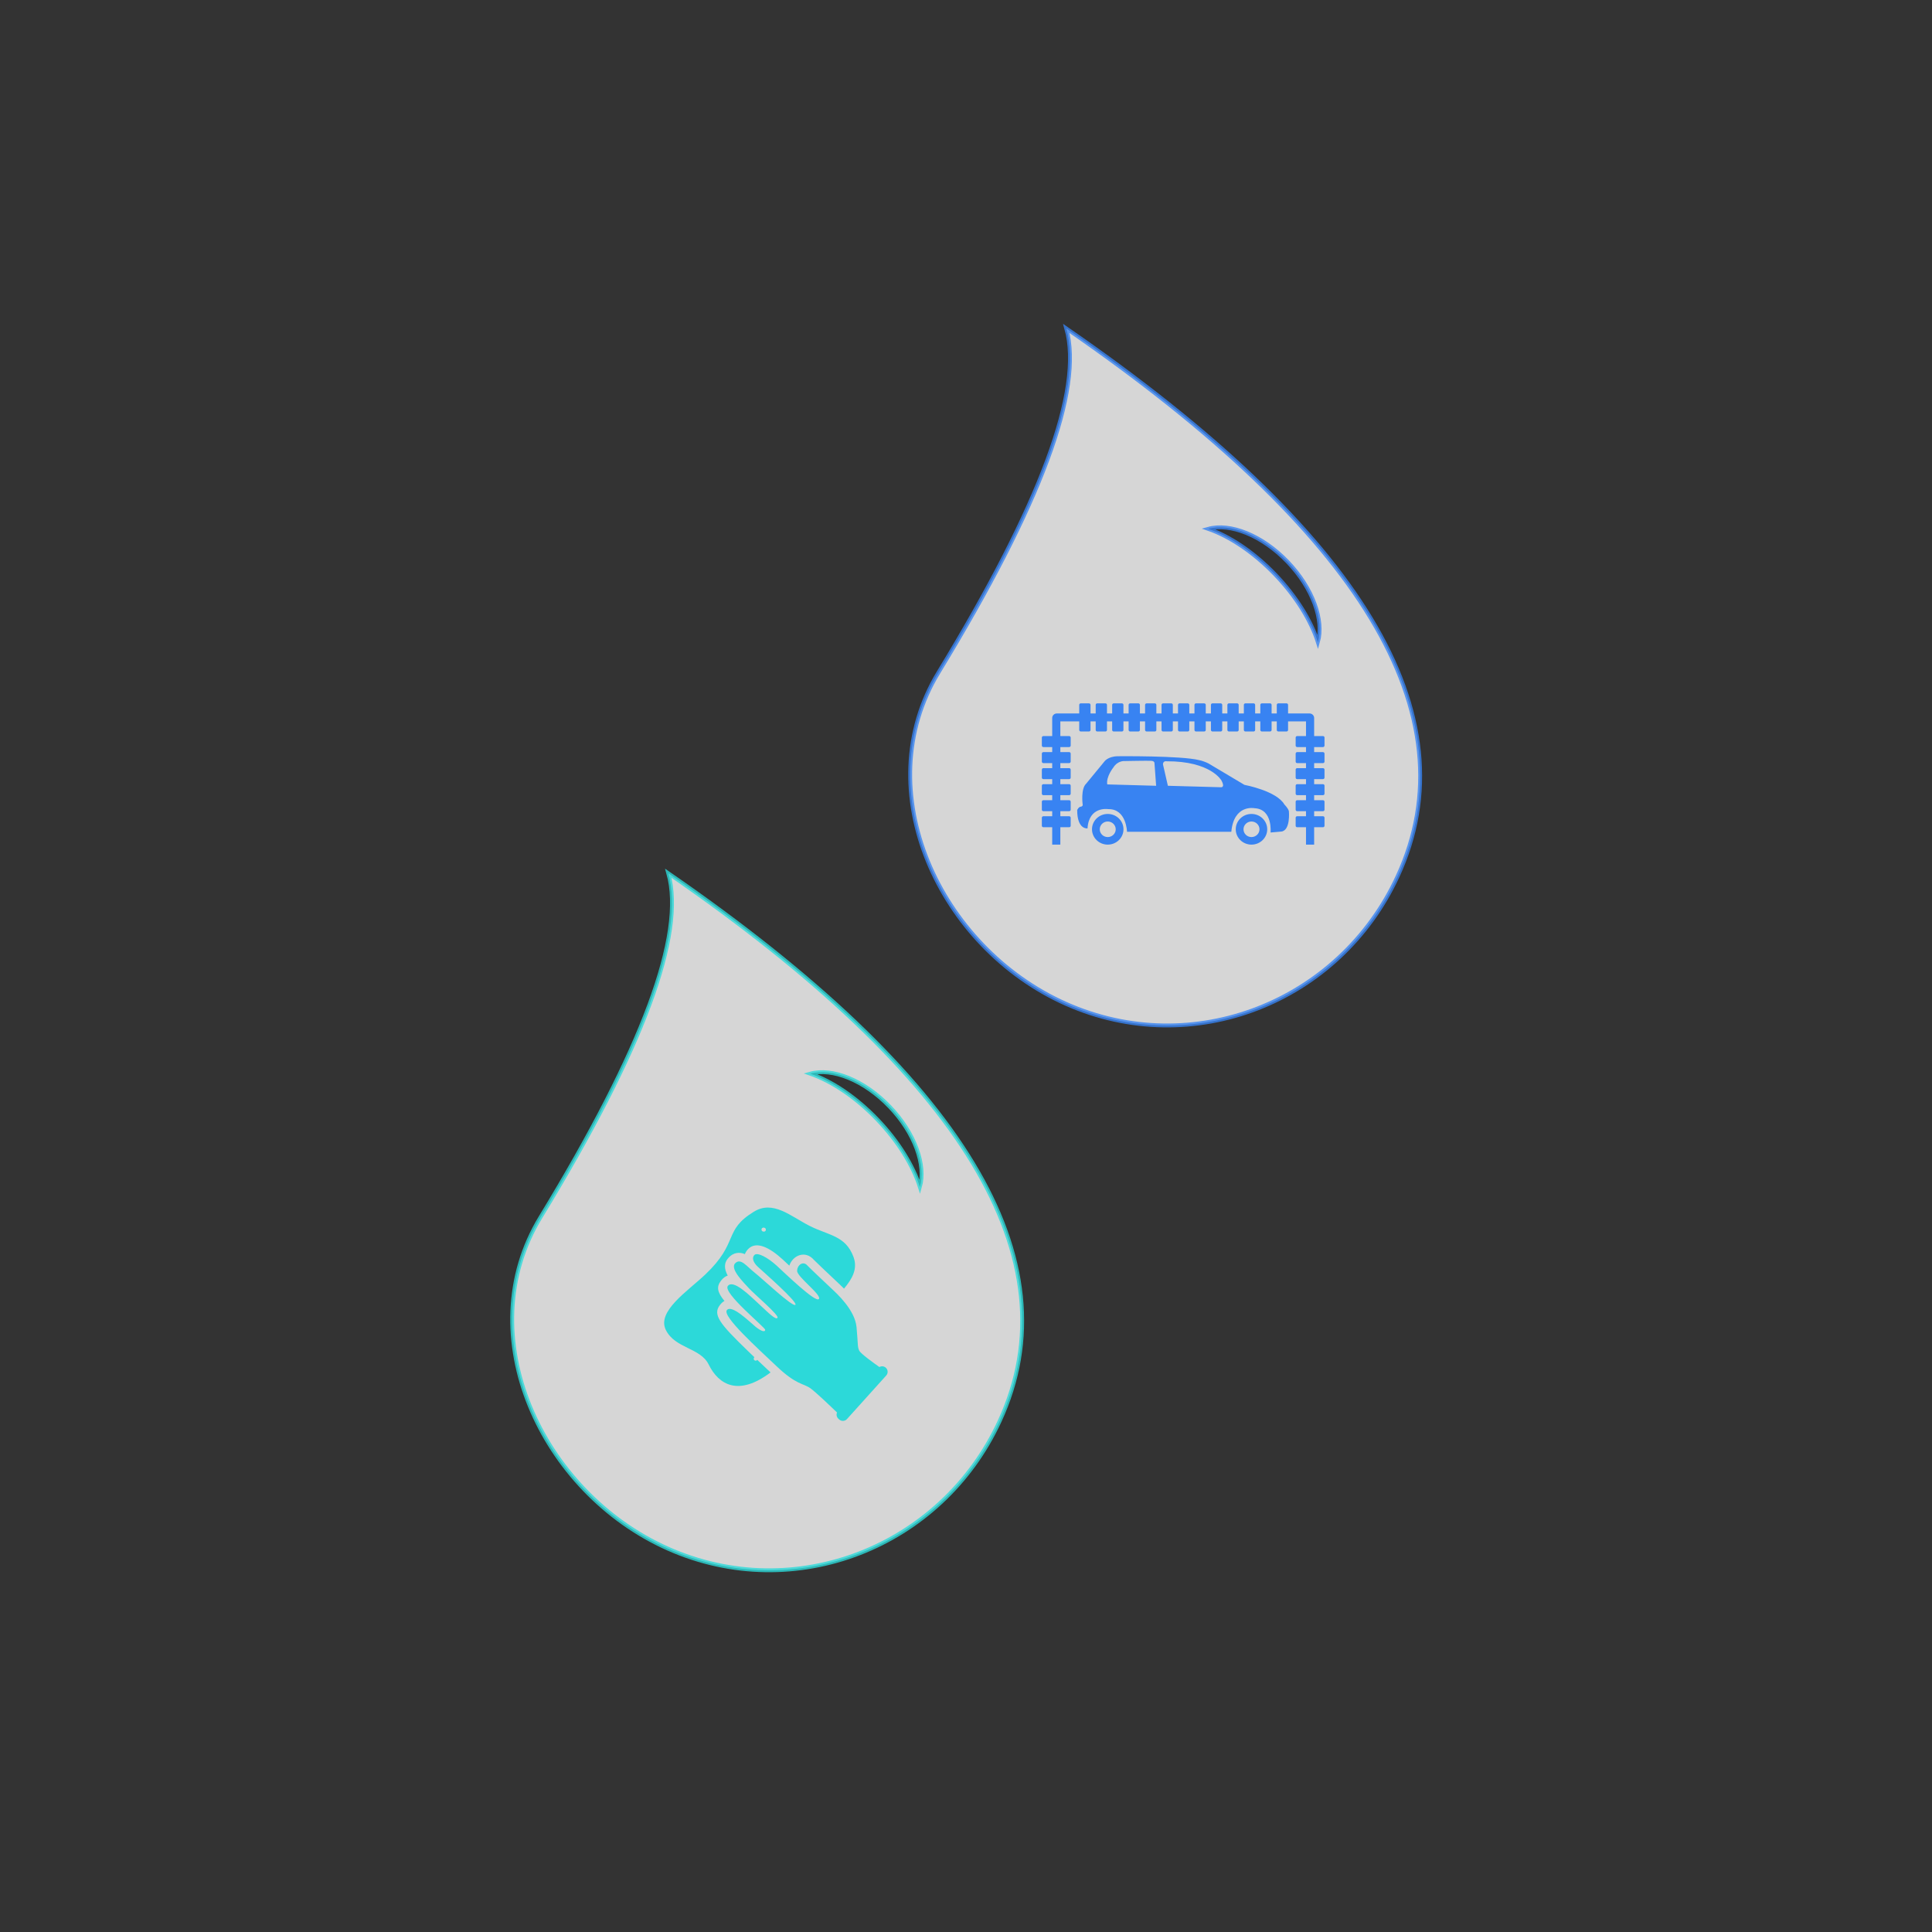 <?xml version="1.0" encoding="utf-8"?>
<!-- Generator: Adobe Illustrator 16.0.0, SVG Export Plug-In . SVG Version: 6.00 Build 0)  -->
<!DOCTYPE svg PUBLIC "-//W3C//DTD SVG 1.1//EN" "http://www.w3.org/Graphics/SVG/1.1/DTD/svg11.dtd">
<svg version="1.1" id="Layer_1" xmlns="http://www.w3.org/2000/svg" xmlns:xlink="http://www.w3.org/1999/xlink" x="0px" y="0px"
	 width="500px" height="500px" viewBox="0 0 500 500" enable-background="new 0 0 500 500" xml:space="preserve">
<rect x="0" y="0" width="500" height="500" fill="#333333" stroke="none"/>
<path id="Combined-Shape" opacity="0.8" fill="#FFFFFF" stroke="#3883F2" stroke-miterlimit="10" d="M275.861,259.785
	c-32.794-14.601-51.559-55.253-32.942-85.818c26.455-43.437,37.47-73.092,33.043-88.967
	c76.497,52.738,105.069,100.019,85.718,141.843C346.605,259.422,308.656,274.387,275.861,259.785z M312.691,136.863
	c5.545,1.926,11.77,6.027,17.34,11.834c5.455,5.688,9.268,11.953,11.043,17.519c1.625-5.653-1.303-13.989-7.826-20.799
	C326.645,138.521,318.359,135.285,312.691,136.863z"/>
<g id="Atoms_x2F_Icons_x2F_icon-wash" transform="translate(32, 76)">
	<path id="Combined-Shape_1_" fill="#3883F2" d="M242.414,108.643h4.889v-2.23c0-0.211,0.176-0.382,0.394-0.382h2.135
		c0.216,0,0.392,0.171,0.392,0.382v2.23h1.34v-2.23c0-0.211,0.176-0.382,0.393-0.382h2.135c0.217,0,0.393,0.171,0.393,0.382v2.23
		h1.339v-2.23c0-0.211,0.176-0.382,0.393-0.382h2.136c0.217,0,0.393,0.171,0.393,0.382v2.23h1.339v-2.23
		c0-0.211,0.176-0.382,0.392-0.382h2.135c0.218,0,0.394,0.171,0.394,0.382v2.23h1.339v-2.23c0-0.211,0.176-0.382,0.393-0.382h2.135
		c0.217,0,0.393,0.171,0.393,0.382v2.23h1.34v-2.23c0-0.211,0.176-0.382,0.392-0.382h2.135c0.217,0,0.394,0.171,0.394,0.382v2.23
		h1.34v-2.23c0-0.211,0.176-0.382,0.392-0.382h2.135c0.216,0,0.392,0.171,0.392,0.382v2.23h1.341v-2.23
		c0-0.211,0.176-0.382,0.392-0.382h2.135c0.217,0,0.393,0.171,0.393,0.382v2.23h1.34v-2.23c0-0.211,0.176-0.382,0.393-0.382h2.136
		c0.217,0,0.392,0.171,0.392,0.382v2.23h1.339v-2.23c0-0.211,0.177-0.382,0.394-0.382h2.135c0.217,0,0.393,0.171,0.393,0.382v2.23
		h1.338v-2.23c0-0.211,0.176-0.382,0.394-0.382h2.135c0.218,0,0.394,0.171,0.394,0.382v2.23h1.339v-2.23
		c0-0.211,0.176-0.382,0.392-0.382h2.135c0.217,0,0.394,0.171,0.394,0.382v2.23h1.34v-2.23c0-0.211,0.175-0.382,0.392-0.382h2.135
		c0.217,0,0.393,0.171,0.393,0.382v2.23h4.643h0.91c0.66,0,1.196,0.522,1.196,1.166v4.687h2.288c0.216,0,0.393,0.171,0.393,0.382
		v2.081c0,0.21-0.177,0.382-0.393,0.382h-2.288v1.305h2.288c0.216,0,0.393,0.171,0.393,0.382v2.081c0,0.21-0.177,0.382-0.393,0.382
		h-2.288v1.305h2.288c0.216,0,0.393,0.171,0.393,0.382v2.08c0,0.211-0.177,0.382-0.393,0.382h-2.288v1.305h2.288
		c0.216,0,0.393,0.171,0.393,0.382v2.08c0,0.211-0.177,0.382-0.393,0.382h-2.288v1.305h2.288c0.216,0,0.393,0.171,0.393,0.382v2.08
		c0,0.211-0.177,0.382-0.393,0.382h-2.288v1.305h2.288c0.216,0,0.393,0.171,0.393,0.382v2.081c0,0.211-0.177,0.382-0.393,0.382
		h-2.288v4.5h-2.106v-4.5h-2.287c-0.217,0-0.393-0.171-0.393-0.382v-2.081c0-0.21,0.176-0.382,0.393-0.382h2.287v-1.305h-2.287
		c-0.217,0-0.393-0.171-0.393-0.382v-2.08c0-0.211,0.176-0.382,0.393-0.382h2.287v-1.305h-2.287c-0.217,0-0.393-0.171-0.393-0.382
		v-2.08c0-0.211,0.176-0.382,0.393-0.382h2.287v-1.305h-2.287c-0.217,0-0.393-0.171-0.393-0.382v-2.08
		c0-0.211,0.176-0.382,0.393-0.382h2.287v-1.305h-2.287c-0.217,0-0.393-0.171-0.393-0.382v-2.081c0-0.211,0.176-0.382,0.393-0.382
		h2.287v-1.305h-2.287c-0.217,0-0.393-0.171-0.393-0.382v-2.081c0-0.211,0.176-0.382,0.393-0.382h2.287v-3.8h-4.643v2.229
		c0,0.211-0.176,0.382-0.393,0.382h-2.135c-0.217,0-0.392-0.171-0.392-0.382v-2.229h-1.34v2.229c0,0.211-0.177,0.382-0.394,0.382
		h-2.135c-0.216,0-0.392-0.171-0.392-0.382v-2.229h-1.339v2.229c0,0.211-0.176,0.382-0.394,0.382h-2.135
		c-0.217,0-0.394-0.171-0.394-0.382v-2.229h-1.338v2.229c0,0.211-0.176,0.382-0.393,0.382h-2.135c-0.217,0-0.394-0.171-0.394-0.382
		v-2.229h-1.339v2.229c0,0.211-0.176,0.382-0.392,0.382h-2.136c-0.217,0-0.393-0.171-0.393-0.382v-2.229h-1.34v2.229
		c0,0.211-0.176,0.382-0.393,0.382h-2.135c-0.216,0-0.392-0.171-0.392-0.382v-2.229h-1.341v2.229c0,0.211-0.176,0.382-0.392,0.382
		h-2.135c-0.216,0-0.392-0.171-0.392-0.382v-2.229h-1.34v2.229c0,0.211-0.177,0.382-0.394,0.382h-2.135
		c-0.216,0-0.392-0.171-0.392-0.382v-2.229h-1.34v2.229c0,0.211-0.176,0.382-0.393,0.382h-2.135c-0.217,0-0.393-0.171-0.393-0.382
		v-2.229h-1.339v2.229c0,0.211-0.176,0.382-0.394,0.382h-2.135c-0.217,0-0.392-0.171-0.392-0.382v-2.229h-1.339v2.229
		c0,0.211-0.176,0.382-0.393,0.382h-2.136c-0.217,0-0.393-0.171-0.393-0.382v-2.229h-1.339v2.229c0,0.211-0.176,0.382-0.393,0.382
		h-2.135c-0.217,0-0.393-0.171-0.393-0.382v-2.229h-1.34v2.229c0,0.211-0.176,0.382-0.392,0.382h-2.135
		c-0.218,0-0.394-0.171-0.394-0.382v-2.229h-4.889v3.8h2.287c0.217,0,0.393,0.171,0.393,0.382v2.081c0,0.21-0.176,0.382-0.393,0.382
		h-2.287v1.305h2.287c0.217,0,0.393,0.171,0.393,0.382v2.081c0,0.21-0.176,0.382-0.393,0.382h-2.287v1.305h2.287
		c0.217,0,0.393,0.171,0.393,0.382v2.08c0,0.211-0.176,0.382-0.393,0.382h-2.287v1.305h2.287c0.217,0,0.393,0.171,0.393,0.382v2.08
		c0,0.211-0.176,0.382-0.393,0.382h-2.287v1.305h2.287c0.217,0,0.393,0.171,0.393,0.382v2.08c0,0.211-0.176,0.382-0.393,0.382
		h-2.287v1.305h2.287c0.217,0,0.393,0.171,0.393,0.382v2.081c0,0.211-0.176,0.382-0.393,0.382h-2.287v4.5h-2.105v-4.5h-2.287
		c-0.217,0-0.393-0.171-0.393-0.382v-2.081c0-0.211,0.176-0.382,0.393-0.382h2.287v-1.305h-2.287c-0.217,0-0.393-0.171-0.393-0.382
		v-2.08c0-0.211,0.176-0.382,0.393-0.382h2.287v-1.305h-2.287c-0.217,0-0.393-0.171-0.393-0.382v-2.08
		c0-0.211,0.176-0.382,0.393-0.382h2.287v-1.305h-2.287c-0.217,0-0.393-0.171-0.393-0.382v-2.08c0-0.211,0.176-0.382,0.393-0.382
		h2.287v-1.305h-2.287c-0.217,0-0.393-0.171-0.393-0.382v-2.081c0-0.211,0.176-0.382,0.393-0.382h2.287v-1.305h-2.287
		c-0.217,0-0.393-0.171-0.393-0.382v-2.081c0-0.211,0.176-0.382,0.393-0.382h2.287v-4.687c0-0.644,0.535-1.166,1.196-1.166H242.414z
		 M301.563,133.938c0,0,0.485,5.037-2.008,5.274l-2.736,0.238c0,0,0.609-6.046-4.133-6.283c0,0-5.353-1.125-6.021,6.104h-26.996
		c0,0-0.125-5.985-4.868-5.867c0,0-4.985-0.829-5.349,4.979c0,0-2.676,0.415-2.676-4.741c0,0,0.363-0.889,1.031-0.889
		c0,0,0.549-0.12,0.366-0.712c0,0-0.485-3.911,0.912-5.214l4.683-5.689c0,0,0.853-1.363,3.465-1.424c0,0,16.504-0.17,21.102,1.007
		l0.618,0.149l0.657,0.219l0.625,0.245l0.545,0.258l9.287,5.53c0,0,8.334,1.541,10.34,5.095
		C300.406,132.217,301.381,133.166,301.563,133.938z M254.561,127.003l12.646,0.356l-0.428-5.868c0,0,0.063-0.532-0.848-0.592
		c-0.914-0.06-6.873,0.06-6.873,0.06s-1.765-0.179-2.92,1.659C256.139,122.619,254.193,125.049,254.561,127.003z M283.988,127.74
		c0,0,1.146,0.114,0.123-1.746c0,0-2.736-5.035-14.23-4.976c0,0-0.85-0.178-0.912,0.769l1.277,5.572L283.988,127.74z
		 M291.881,134.648c2.25,0,4.074,1.776,4.074,3.971c0,2.191-1.824,3.969-4.074,3.969c-2.247,0-4.072-1.778-4.072-3.969
		C287.809,136.424,289.634,134.648,291.881,134.648z M291.881,140.633c1.145,0,2.07-0.902,2.07-2.014
		c0-1.114-0.928-2.016-2.07-2.016c-1.141,0-2.066,0.901-2.066,2.016C289.814,139.731,290.74,140.633,291.881,140.633z
		 M254.68,134.648c2.252,0,4.076,1.776,4.076,3.971c0,2.191-1.824,3.969-4.076,3.969c-2.25,0-4.072-1.778-4.072-3.969
		C250.605,136.424,252.43,134.648,254.68,134.648z M254.68,140.633c1.145,0,2.067-0.902,2.067-2.014
		c0-1.114-0.924-2.016-2.067-2.016c-1.14,0-2.065,0.901-2.065,2.016C252.613,139.731,253.539,140.633,254.68,140.633z"/>
</g>
<path id="Combined-Shape_2_" opacity="0.8" fill="#FFFFFF" stroke="#2CD9D9" stroke-miterlimit="10" d="M172.862,400.785
	c-32.795-14.603-51.559-55.253-32.943-85.818c26.455-43.437,37.47-73.092,33.043-88.967
	c76.497,52.738,105.069,100.02,85.718,141.843C243.606,400.422,205.657,415.387,172.862,400.785z M209.692,277.863
	c5.545,1.926,11.769,6.025,17.339,11.834c5.456,5.688,9.268,11.953,11.042,17.519c1.625-5.653-1.303-13.989-7.826-20.799
	C223.643,279.521,215.36,276.285,209.692,277.863z"/>
<g id="Atoms_x2F_Icons_x2F_icon-detail" transform="translate(32, 76)">
	<path id="Combined-Shape_3_" fill="#2CD9D9" d="M163.235,275.234c-0.265,0.254-0.235,0.803,0.237,0.895
		c0.228,0.043,0.4-0.051,0.5-0.197c1.326,1.252,2.986,2.813,3.448,3.248c-8.186,6.193-13.364,3.334-16.022-2.058
		c-2.152-4.365-8.688-4.103-11.077-8.93c-2.389-4.828,5.627-10.008,10.21-14.354c8.844-8.389,4.536-11.311,12.553-16.242
		c4.983-3.064,9.442,1.111,14.397,3.636c4.955,2.523,9.351,2.491,11.413,8.086c1.131,3.069-0.35,5.664-2.465,8.177
		c-0.122-0.124-0.246-0.249-0.371-0.373c-0.255-0.253-0.506-0.495-0.776-0.751c-0.158-0.149-0.327-0.308-0.569-0.533
		c-2.449-2.299-5.857-5.537-6.049-5.761c-2.239-2.606-5.506-1.21-6.384,1.471c-0.982-0.911-1.807-1.681-1.753-1.631
		c-3.4-3.111-6.802-4.791-8.881-2.69c-0.416,0.421-0.699,0.869-0.866,1.334c-1.426-0.61-2.925-0.404-4.125,0.822
		c-1.37,1.402-1.266,2.982-0.325,4.732c-0.621,0.202-1.198,0.633-1.74,1.328c-1.249,1.604-0.919,3.031,0.895,5.239
		c-0.393,0.217-0.767,0.543-1.126,0.996c-2.025,2.549-0.074,4.907,7.086,11.845c0.35,0.339,0.713,0.688,1.094,1.053
		C162.719,274.745,162.958,274.972,163.235,275.234z M197.189,277.914c0.639,0.514,0.715,1.456,0.166,2.064l-10.153,11.27
		c-0.538,0.598-1.464,0.636-2.051,0.086l-0.193-0.182c-0.449-0.421-0.563-1.062-0.336-1.597c-1.604-1.553-5.512-5.296-6.917-6.291
		c-1.787-1.266-3.621-0.846-8.637-5.604s-14.204-13.024-12.952-14.599c1.251-1.576,5.906,3.059,7.422,4.296
		c1.515,1.236,2.481,1.437,2.494,0.798c0.012-0.641-11.058-9.564-9.67-11.349c1.388-1.782,5.543,2.348,8.026,4.646
		c2.482,2.299,4.372,4.256,4.833,3.588c0.461-0.666-6.114-6.215-7.384-7.624s-5.012-5.013-3.576-6.48
		c1.436-1.469,2.943,0.77,5.02,2.402c2.077,1.633,9.884,9.028,10.57,8.348c0.687-0.681-8.582-8.785-9.706-9.826
		c-1.124-1.042-1.673-2.295-0.904-3.07c0.769-0.777,3.42,0.615,5.772,2.768c2.352,2.151,10.078,9.65,10.912,8.628
		c0.841-1.031-5.671-5.737-5.628-7.294s1.574-2.639,2.667-1.366c0.347,0.402,4.816,4.62,6.215,5.934
		c1.398,1.313,6.08,5.532,6.495,10.012c0.415,4.48,0.209,5.08,0.705,6.085c0.383,0.778,3.722,3.182,5.208,4.227
		C196.085,277.502,196.722,277.539,197.189,277.914z M167.611,243.242c0.655,0.125,0.458,1.137-0.196,1.012
		C166.761,244.127,166.958,243.117,167.611,243.242z M164.485,244.273c0.655,0.126,0.458,1.137-0.195,1.012
		C163.634,245.16,163.832,244.148,164.485,244.273z M165.797,241.729l-0.113-0.021c-0.266-0.051-0.565,0.133-0.606,0.408
		s0.125,0.549,0.41,0.604l0.113,0.021c0.266,0.051,0.565-0.133,0.606-0.408C166.248,242.055,166.082,241.783,165.797,241.729z
		 M147.817,262.055c0.654,0.125,0.458,1.138-0.196,1.013C146.966,262.94,147.163,261.93,147.817,262.055z M145.44,267.076
		c0.655,0.125,0.458,1.137-0.196,1.012C144.59,267.962,144.787,266.951,145.44,267.076z M148.948,268.914
		c0.654,0.126,0.458,1.137-0.196,1.012C148.097,269.8,148.294,268.789,148.948,268.914z M150.269,264.506
		c0.655,0.126,0.458,1.137-0.196,1.012C149.418,265.392,149.615,264.381,150.269,264.506z M158.836,274.074
		c0.655,0.125,0.458,1.137-0.195,1.011C157.985,274.959,158.183,273.948,158.836,274.074z M156.425,277.457
		c0.655,0.126,0.458,1.137-0.195,1.012C155.575,278.343,155.772,277.332,156.425,277.457z M161.431,277.602
		c0.655,0.125,0.458,1.138-0.196,1.013C160.581,278.487,160.777,277.477,161.431,277.602z M185.322,251.533
		c0.655,0.125,0.458,1.137-0.195,1.012C184.471,252.419,184.668,251.408,185.322,251.533z M183.608,248.291
		c0.655,0.125,0.458,1.137-0.196,1.012C182.757,249.177,182.955,248.166,183.608,248.291z M178.876,248.549
		c0.654,0.125,0.458,1.137-0.196,1.012C178.025,249.435,178.222,248.424,178.876,248.549z M152.58,259.821
		c0.654,0.126,0.458,1.138-0.196,1.012C151.729,260.707,151.926,259.696,152.58,259.821z M152.155,257.176
		c0.655,0.126,0.458,1.137-0.195,1.012C151.305,258.063,151.502,257.051,152.155,257.176z M172.577,247.225
		c0.655,0.125,0.458,1.138-0.196,1.012C171.726,248.109,171.923,247.099,172.577,247.225z"/>
</g>
</svg>
